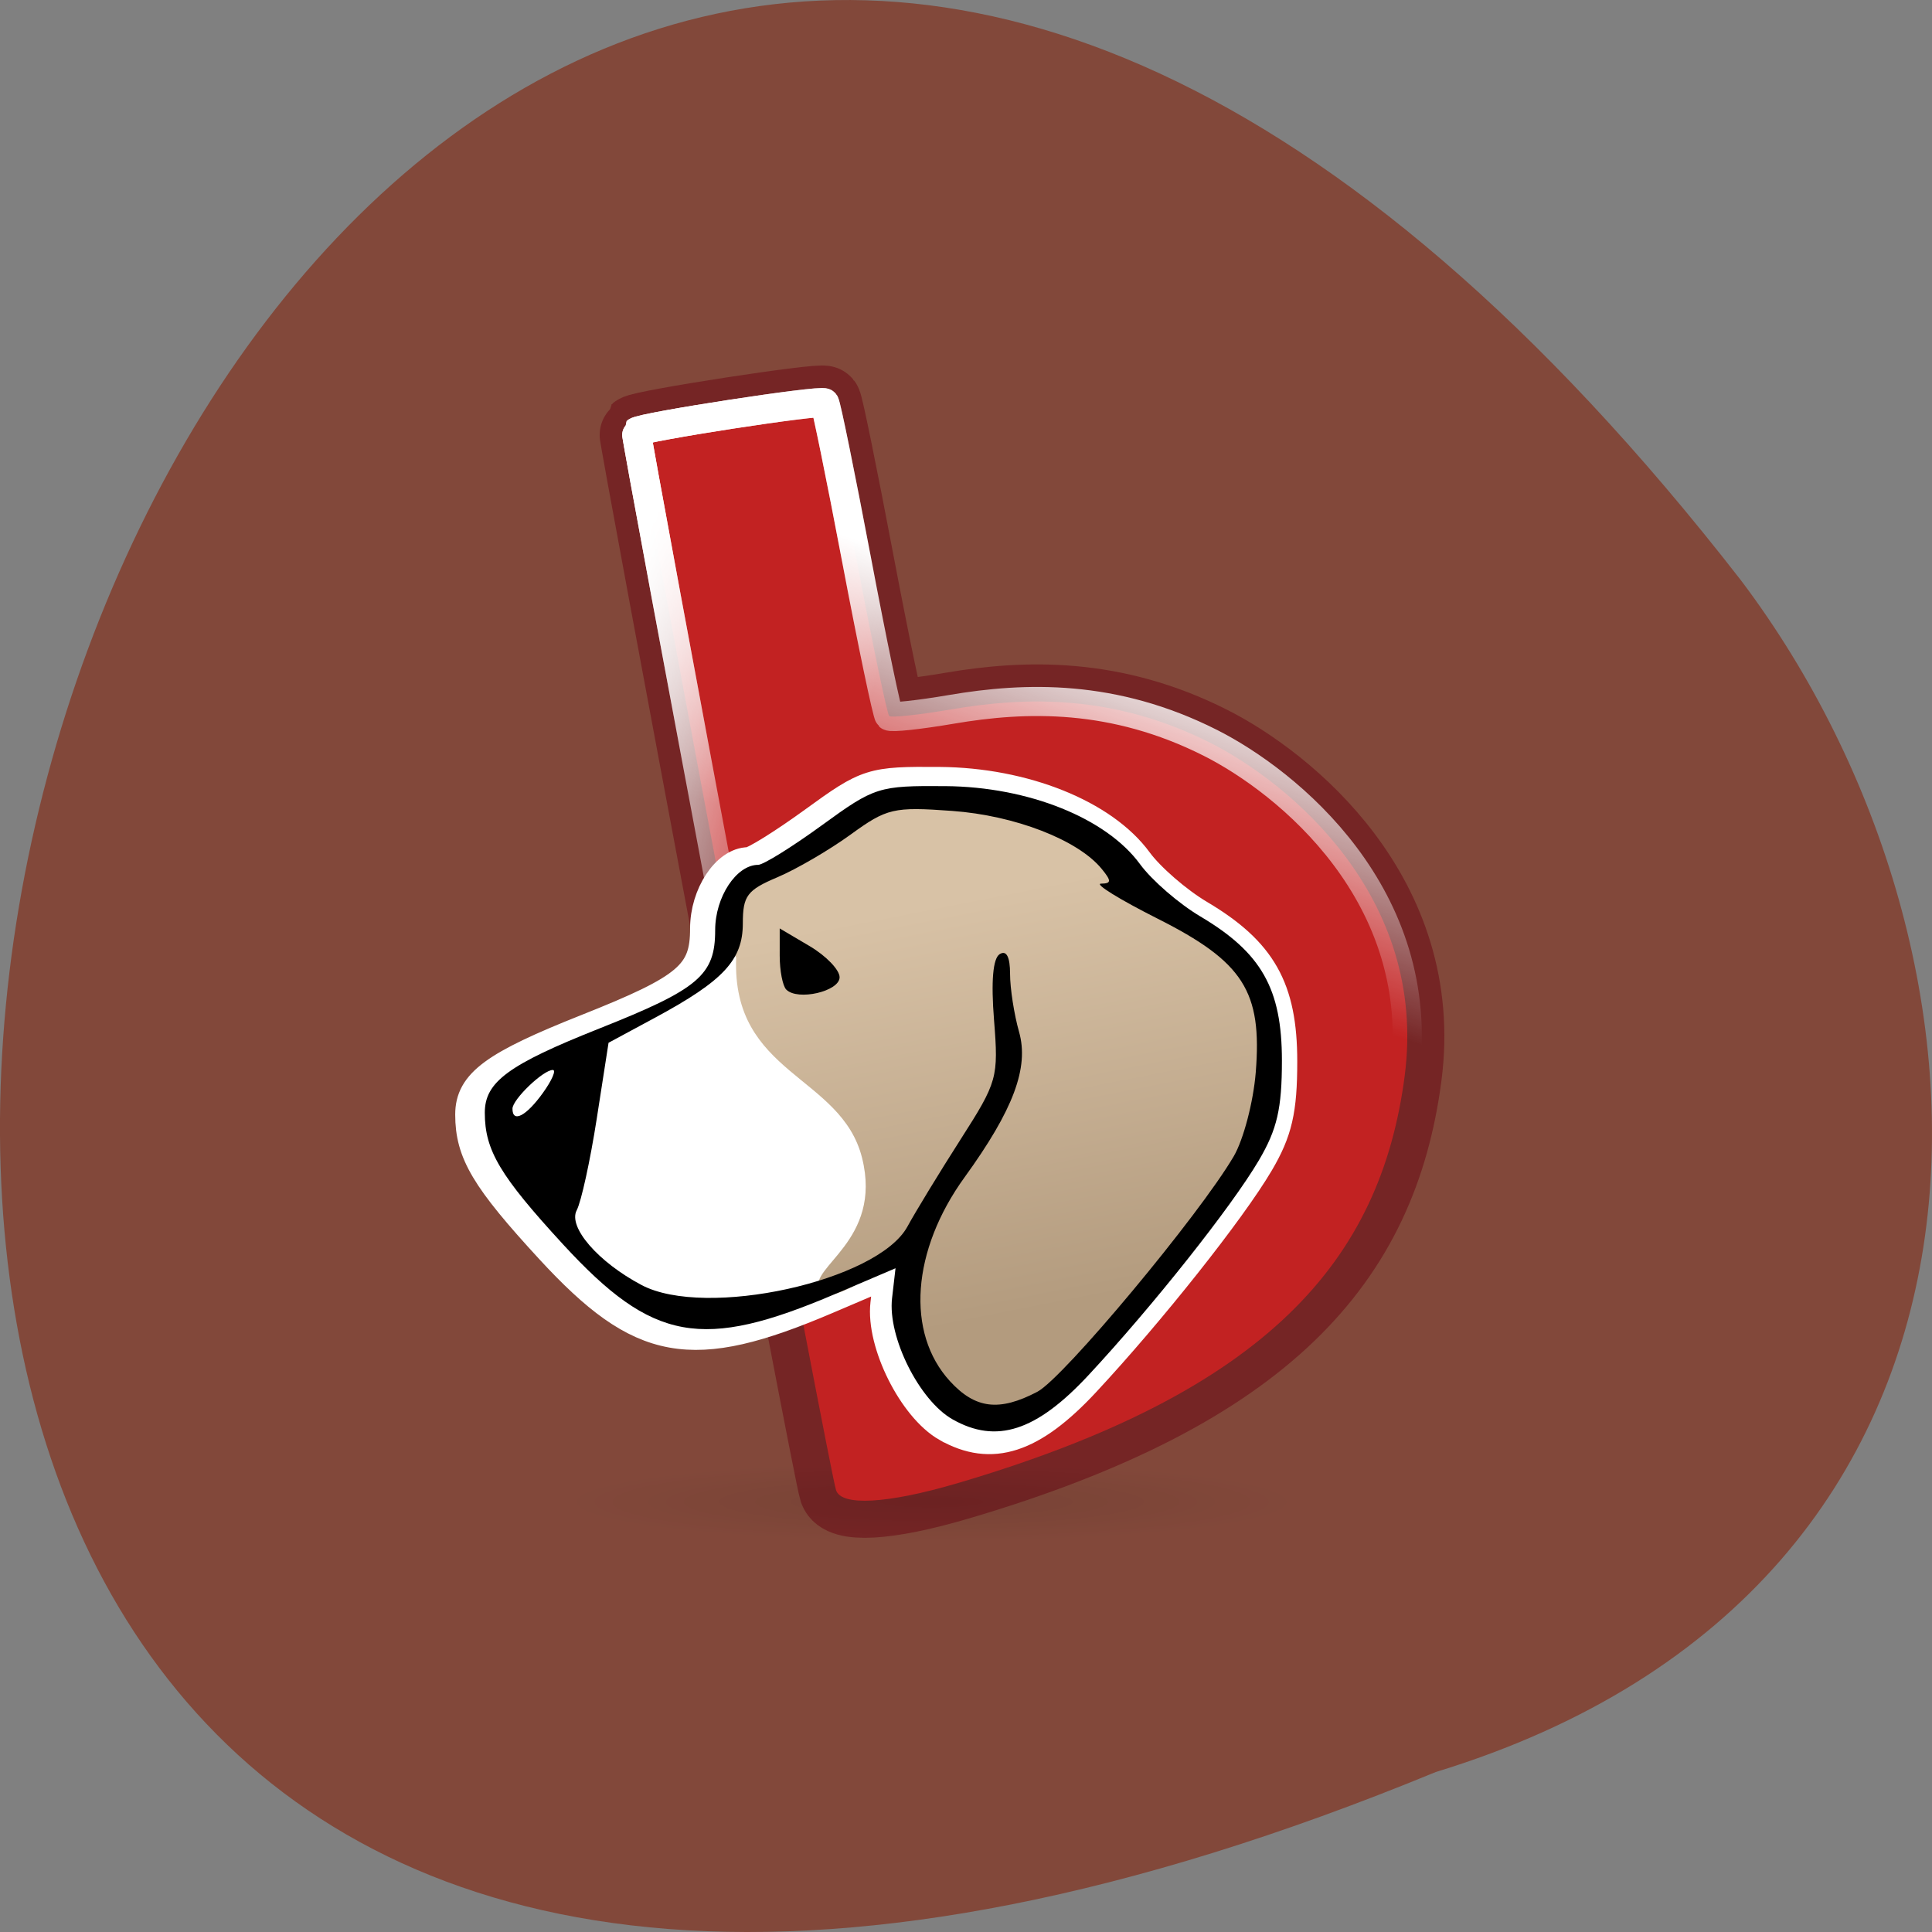 <svg xmlns="http://www.w3.org/2000/svg" xmlns:xlink="http://www.w3.org/1999/xlink" viewBox="0 0 256 256"><rect x="0" y="0" width="256" height="256" fill="#808080" stroke="none"/><defs><path d="m 51.37 121.18 c -0.723 -2.166 -21.723 -114.06 -21.553 -114.21 c 0.571 -0.524 19.988 -3.512 20.31 -3.126 c 0.175 0.21 1.728 7.819 3.451 16.908 c 1.723 9.09 3.308 16.686 3.522 16.883 c 0.214 0.197 3.237 -0.128 6.717 -0.722 c 8.03 -1.37 17.509 -1.648 27.944 3.617 c 8.255 4.165 23.528 16.447 20.957 35.99 c -2.615 19.882 -14.792 34.01 -48.13 43.859 c -7.795 2.303 -12.646 2.507 -13.216 0.801 z" id="5"/><clipPath><path d="m 27.643 3.295 l 13.09 13.09 h -11.07 c -0.978 0 -2.01 -1.035 -2.01 -2.01 v -11.07 z"/></clipPath><clipPath><path d="m 47.41 6.348 v -1.75 c 0 -2.054 -1.664 -3.719 -3.719 -3.719 h -39.37 c -2.054 0 -3.719 1.664 -3.719 3.719 v 1.75" transform="matrix(0.996 0 0 0.996 0.105 0.016)"/></clipPath><linearGradient y2="96.26" x2="-101.09" y1="52.1" x1="-109.71" gradientTransform="matrix(0.85 0 0 0.905 145.13 10.676)" gradientUnits="userSpaceOnUse" id="3"><stop stop-color="#d8c2a6"/><stop stop-color="#b39b7e" offset="1"/></linearGradient><linearGradient y2="35.536" x2="55.2" y1="27.946" x1="28.25" gradientUnits="userSpaceOnUse" id="2" xlink:href="#1"/><linearGradient id="1"><stop stop-color="#fff"/><stop stop-opacity="0" stop-color="#fff" offset="1"/></linearGradient><linearGradient y2="53.48" x2="56.58" y1="23.12" x1="66.89" gradientUnits="userSpaceOnUse" id="4" xlink:href="#1"/><radialGradient r="43.47" cy="120.75" cx="58.652" gradientTransform="matrix(1 0 0 0.103 0 108.3)" gradientUnits="userSpaceOnUse" id="0"><stop stop-opacity="0.08"/><stop stop-opacity="0" offset="1"/></radialGradient></defs><path d="m 190.25 234.8 c -329.42 135.66 -174.65 -434.9 40.478 -157.85 37.47 49.706 40.36 133.17 -40.478 157.85 z" fill="#82483a" color="#000"/><g transform="matrix(1.228 0 0 1.228 47.702 48.663)"><use xlink:href="#5" width="1" height="1" fill="none" stroke="#752525" stroke-linejoin="round" stroke-linecap="round" stroke-width="8"/><path d="m 102.12 120.75 a 43.47 4.485 0 1 1 -86.94 0 43.47 4.485 0 1 1 86.94 0 z" transform="matrix(0.903 0 0 0.95 8.718 7.725)" fill="url(#0)" color="#000"/><use xlink:href="#5" width="1" height="1" fill="#c22222"/><g fill="none" stroke-linejoin="round" stroke-linecap="round" stroke-width="3.139"><use xlink:href="#5" width="1" height="1" stroke="url(#2)"/><use xlink:href="#5" width="1" height="1" stroke="url(#4)"/></g><path d="m 63.31,114.37 c -3.658,-2.074 -7.147,-9.06 -6.656,-13.318 l 0.381,-3.304 -6.623,2.825 c -14.663,6.255 -20.07,5.276 -29.913,-5.415 -6.979,-7.585 -8.644,-10.381 -8.644,-14.521 0,-3.385 2.594,-5.291 12.617,-9.272 10.94,-4.345 12.727,-5.864 12.727,-10.819 0,-3.641 2.331,-7.179 4.73,-7.179 0.562,0 3.72,-1.961 7.02,-4.359 5.808,-4.224 6.23,-4.357 13.598,-4.3 9.103,0.07 17.691,3.515 21.394,8.582 1.29,1.765 4.273,4.351 6.63,5.749 6.738,3.995 8.98,7.955 8.98,15.865 0,5.279 -0.527,7.562 -2.534,10.971 -3.01,5.115 -11.693,16.06 -18.755,23.647 -5.732,6.157 -10.125,7.582 -14.948,4.847 z m 9.335,-3.038 c 2.864,-1.498 17.823,-19.439 21.602,-25.907 1.068,-1.829 2.156,-5.982 2.417,-9.23 0.716,-8.908 -1.359,-12.157 -10.803,-16.914 -4.182,-2.106 -6.977,-3.837 -6.212,-3.846 1.15,-0.014 1.162,-0.296 0.068,-1.63 -2.615,-3.188 -9.544,-5.871 -16.458,-6.373 -6.431,-0.467 -7.171,-0.295 -11.152,2.597 -2.345,1.703 -5.974,3.82 -8.07,4.704 -3.329,1.407 -3.802,2.037 -3.802,5.07 0,4.03 -2.13,6.32 -9.667,10.385 l -5.105,2.753 -1.3,8.36 c -0.715,4.598 -1.706,9.126 -2.201,10.06 -0.98,1.852 2.34,5.686 7.122,8.225 7.04,3.74 25.984,-0.419 29.26,-6.425 0.913,-1.675 3.548,-5.996 5.855,-9.602 4.047,-6.328 4.176,-6.785 3.674,-13.11 -0.34,-4.282 -0.124,-6.798 0.622,-7.264 0.743,-0.464 1.141,0.295 1.141,2.174 0,1.588 0.445,4.458 0.99,6.378 1.115,3.933 -0.628,8.585 -5.987,15.982 -5.829,8.05 -6.484,17.13 -1.617,22.438 2.793,3.049 5.417,3.368 9.62,1.17 z M 45.018,67.092 C 44.621,66.69 44.296,65.011 44.296,63.361 v -3 l 3.295,1.947 c 1.812,1.071 3.295,2.613 3.295,3.428 0,1.554 -4.617,2.622 -5.867,1.357 z m -26.78,11.373 c 1,-1.392 1.494,-2.532 1.094,-2.532 -1.059,0 -4.436,3.244 -4.436,4.261 0,1.602 1.506,0.822 3.342,-1.73 z" fill="#fff" stroke="#fff" stroke-width="3.163"/><g transform="matrix(1.17 0 0 1.112 9.02 -7.951)"><g fill-rule="evenodd"><path d="m 4.933,78.57 2.097,-2.869 6.51,-3.2 5.296,-2.648 4.414,-2.428 2.759,-3.421 1.214,-1.765 13.02,17.213 -0.552,15.12 -7.724,3.2 L 21.484,98.986 16.077,96.448 10.781,90.49 4.933,78.573 z" fill="#fff"/><path d="m 26.982,64.45 c -0.415,11.365 9.693,11.365 11.611,19.42 1.918,8.05 -4.976,10.593 -3.939,12.8 1.037,2.207 8.09,-3.972 8.09,-3.972 l 0.207,8.165 3.11,6.179 5.183,2.207 3.732,-1.986 6.842,-6.621 12.233,-16.551 2.281,-8.607 -0.829,-7.503 -4.769,-6.4 -7.879,-4.193 -3.11,-4.855 -14.1,-4.193 -7.671,2.207 -9.952,6.841 -1.866,3.972 c 0,0 -2.281,-2.538 0.829,3.09 z" fill="url(#3)"/></g><path d="m 46.938,109.24 c -3.067,-1.83 -5.992,-7.988 -5.579,-11.747 l 0.32,-2.914 -5.552,2.492 C 23.835,102.588 19.298,101.724 11.047,92.295 5.196,85.605 3.8,83.139 3.8,79.487 c 0,-2.986 2.174,-4.667 10.577,-8.178 9.171,-3.832 10.669,-5.173 10.669,-9.543 0,-3.211 1.954,-6.332 3.965,-6.332 0.471,0 3.118,-1.73 5.882,-3.845 4.869,-3.725 5.223,-3.843 11.399,-3.793 7.631,0.062 14.83,3.1 17.935,7.57 1.081,1.556 3.582,3.838 5.558,5.07 5.649,3.524 7.528,7.02 7.528,13.993 0,4.656 -0.442,6.67 -2.125,9.677 -2.524,4.511 -9.802,14.166 -15.722,20.857 -4.805,5.431 -8.488,6.687 -12.531,4.275 z m 7.826,-2.679 c 2.401,-1.322 14.941,-17.15 18.11,-22.851 0.896,-1.613 1.808,-5.277 2.027,-8.141 0.601,-7.857 -1.139,-10.723 -9.06,-14.918 -3.506,-1.858 -5.849,-3.384 -5.208,-3.392 0.964,-0.012 0.974,-0.261 0.057,-1.438 -2.192,-2.812 -8,-5.179 -13.797,-5.621 -5.391,-0.412 -6.01,-0.26 -9.348,2.291 -1.966,1.502 -5.01,3.369 -6.761,4.149 -2.791,1.241 -3.187,1.797 -3.187,4.472 0,3.556 -1.786,5.574 -8.104,9.159 l -4.28,2.428 -1.09,7.374 c -0.6,4.055 -1.43,8.05 -1.845,8.875 -0.821,1.634 1.962,5.02 5.971,7.255 5.906,3.299 21.783,-0.369 24.528,-5.667 0.766,-1.477 2.974,-5.288 4.908,-8.469 3.393,-5.581 3.5,-5.984 3.08,-11.561 -0.285,-3.776 -0.104,-5.996 0.521,-6.407 0.623,-0.41 0.957,0.26 0.957,1.918 0,1.401 0.373,3.932 0.83,5.626 0.935,3.469 -0.526,7.572 -5.02,14.1 -4.886,7.096 -5.435,15.11 -1.356,19.791 2.342,2.689 4.541,2.971 8.06,1.032 z M 31.604,67.541 C 31.271,67.186 30.998,65.706 30.998,64.25 v -2.646 l 2.762,1.717 c 1.519,0.944 2.762,2.305 2.762,3.02 0,1.371 -3.87,2.313 -4.918,1.197 z m -22.45,10.03 c 0.84,-1.228 1.252,-2.233 0.917,-2.233 -0.888,0 -3.719,2.861 -3.719,3.759 0,1.413 1.263,0.725 2.802,-1.526 z"/></g></g></svg>